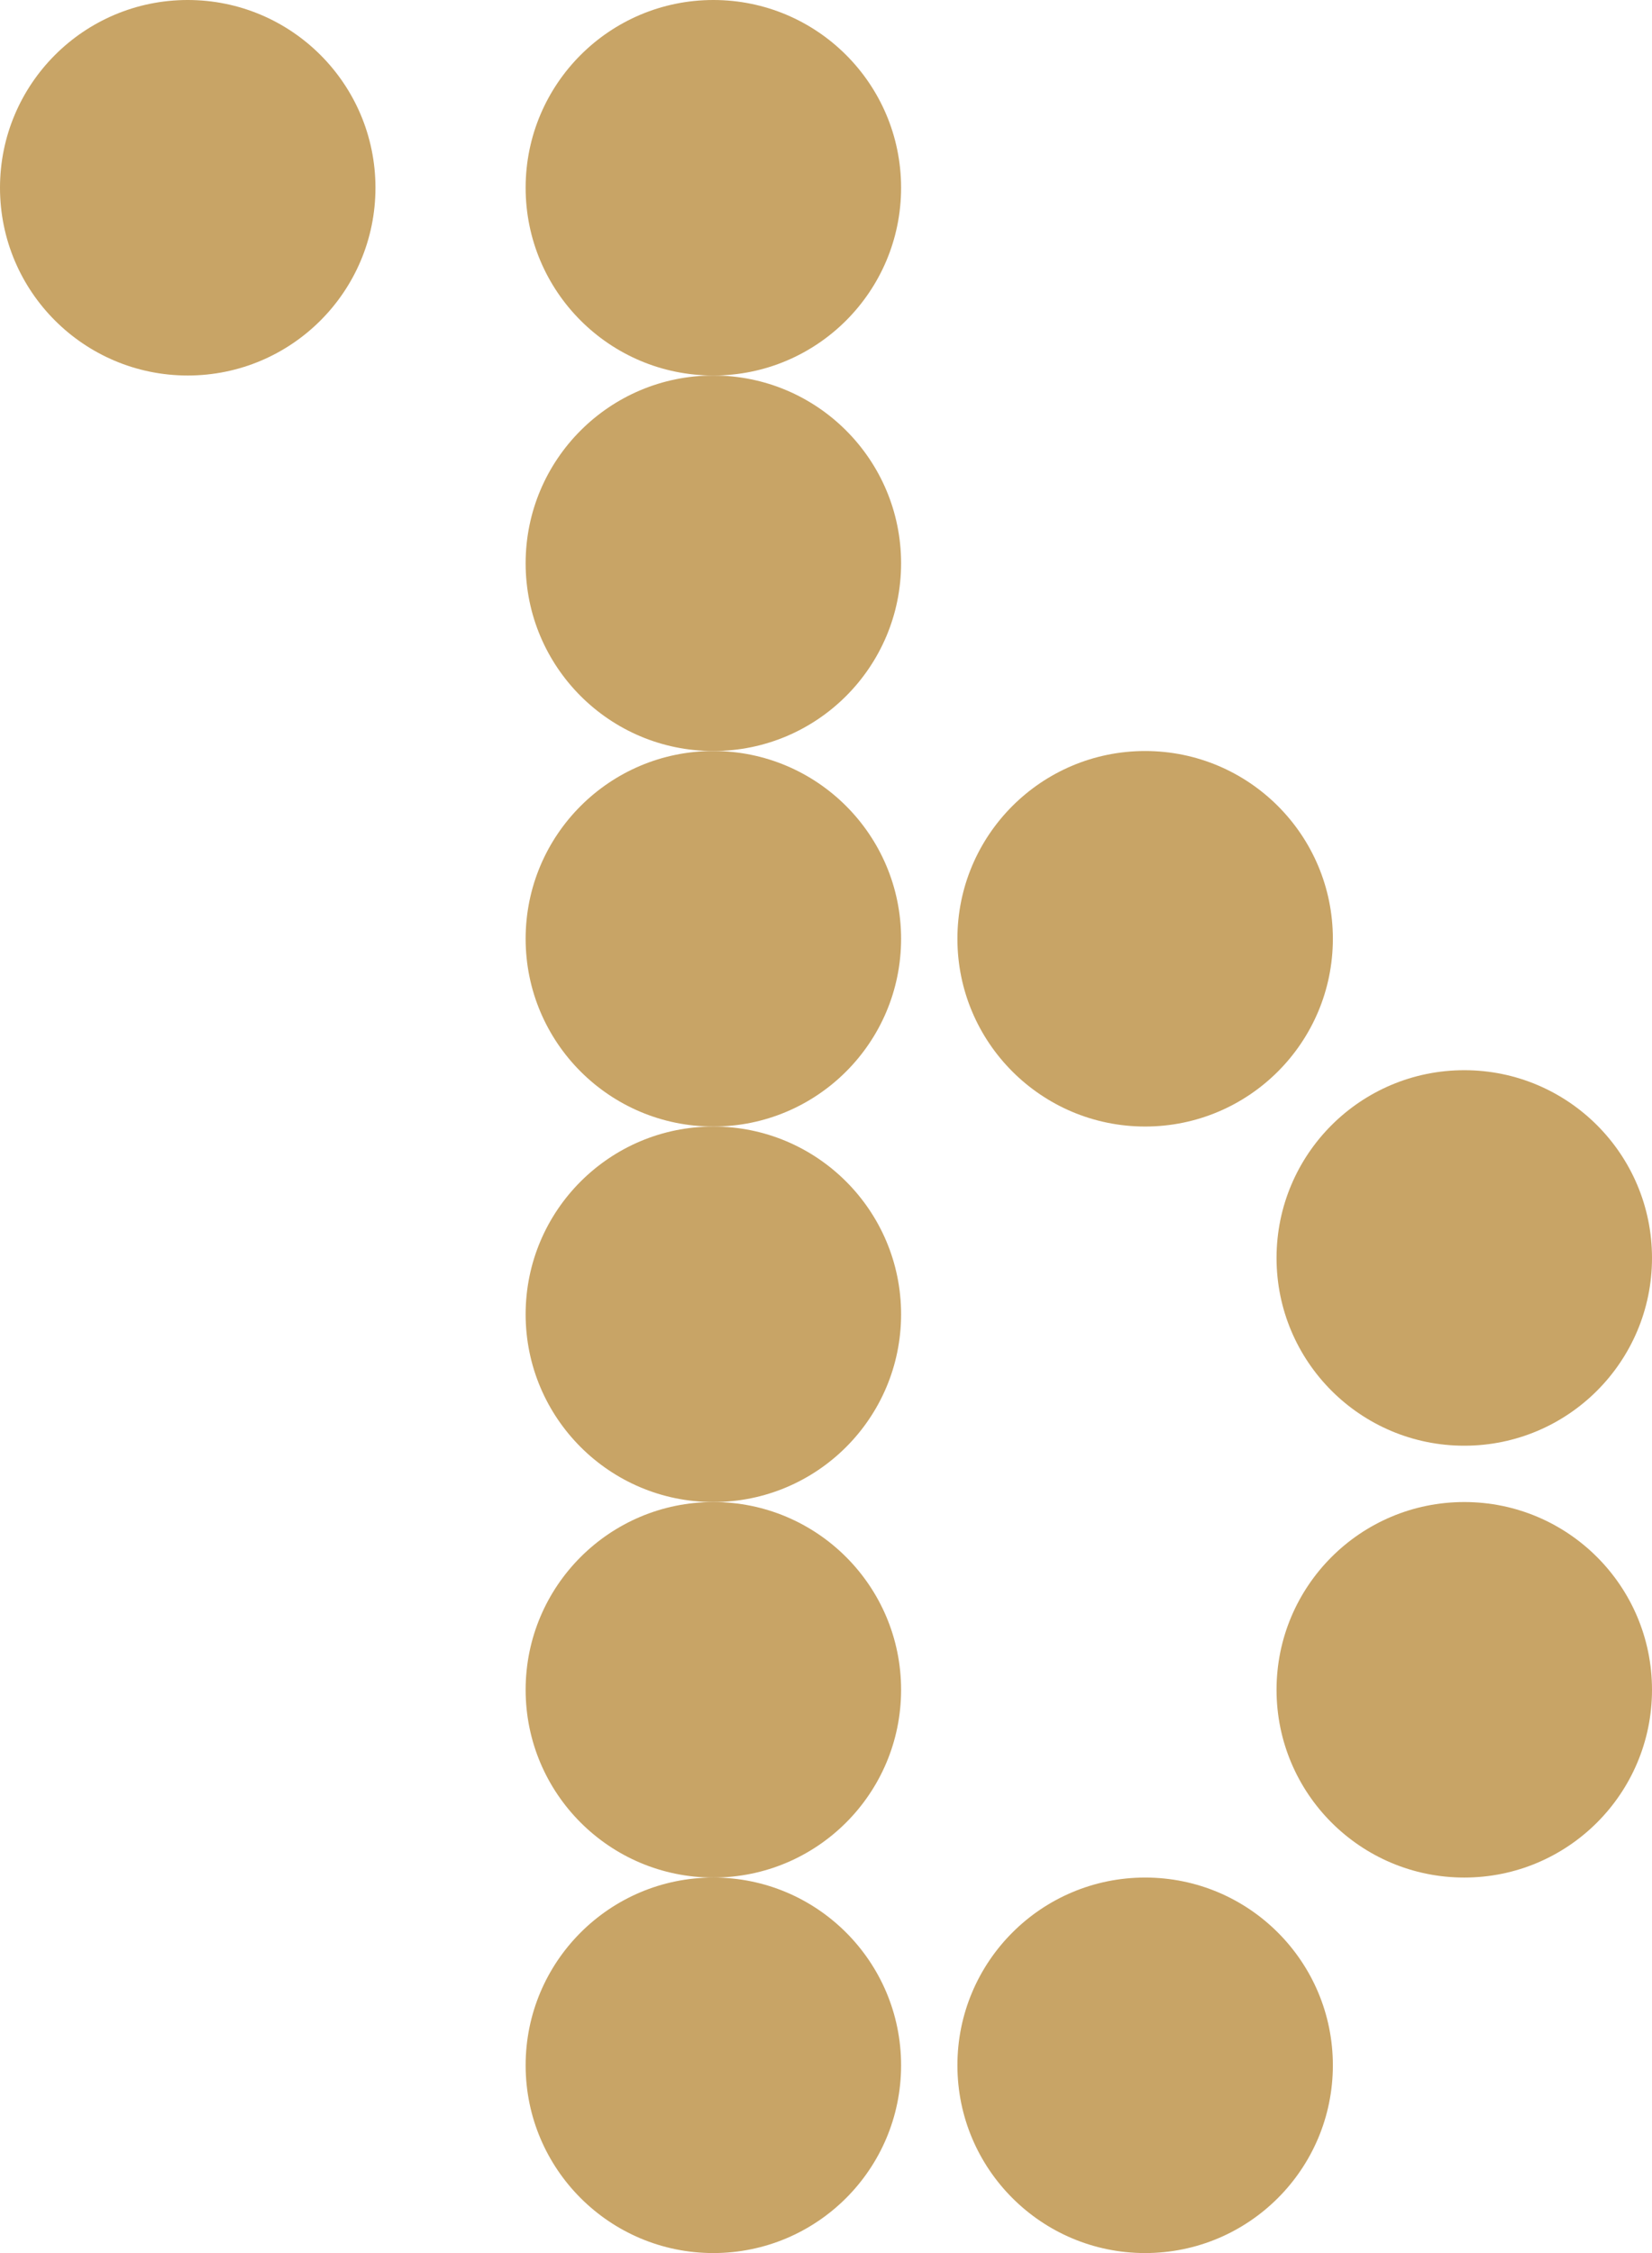 <svg width="88" height="120" viewBox="0 0 88 120" fill="none" xmlns="http://www.w3.org/2000/svg">
<circle cx="38" cy="10" r="10" fill="#C8A466"/>
<circle cx="10" cy="10" r="10" fill="#C8A466"/>
<circle cx="38" cy="30" r="10" fill="#C8A466"/>
<circle cx="38" cy="50" r="10" fill="#C8A466"/>
<circle cx="38" cy="70" r="10" fill="#C8A466"/>
<circle cx="38" cy="90" r="10" fill="#C8A466"/>
<circle cx="38" cy="110" r="10" fill="#C8A466"/>
<circle cx="61" cy="110" r="10" fill="#C8A466"/>
<circle cx="61" cy="50" r="10" fill="#C8A466"/>
<circle cx="78" cy="67" r="10" fill="#C8A466"/>
<circle cx="78" cy="90" r="10" fill="#C8A466"/>
</svg>
